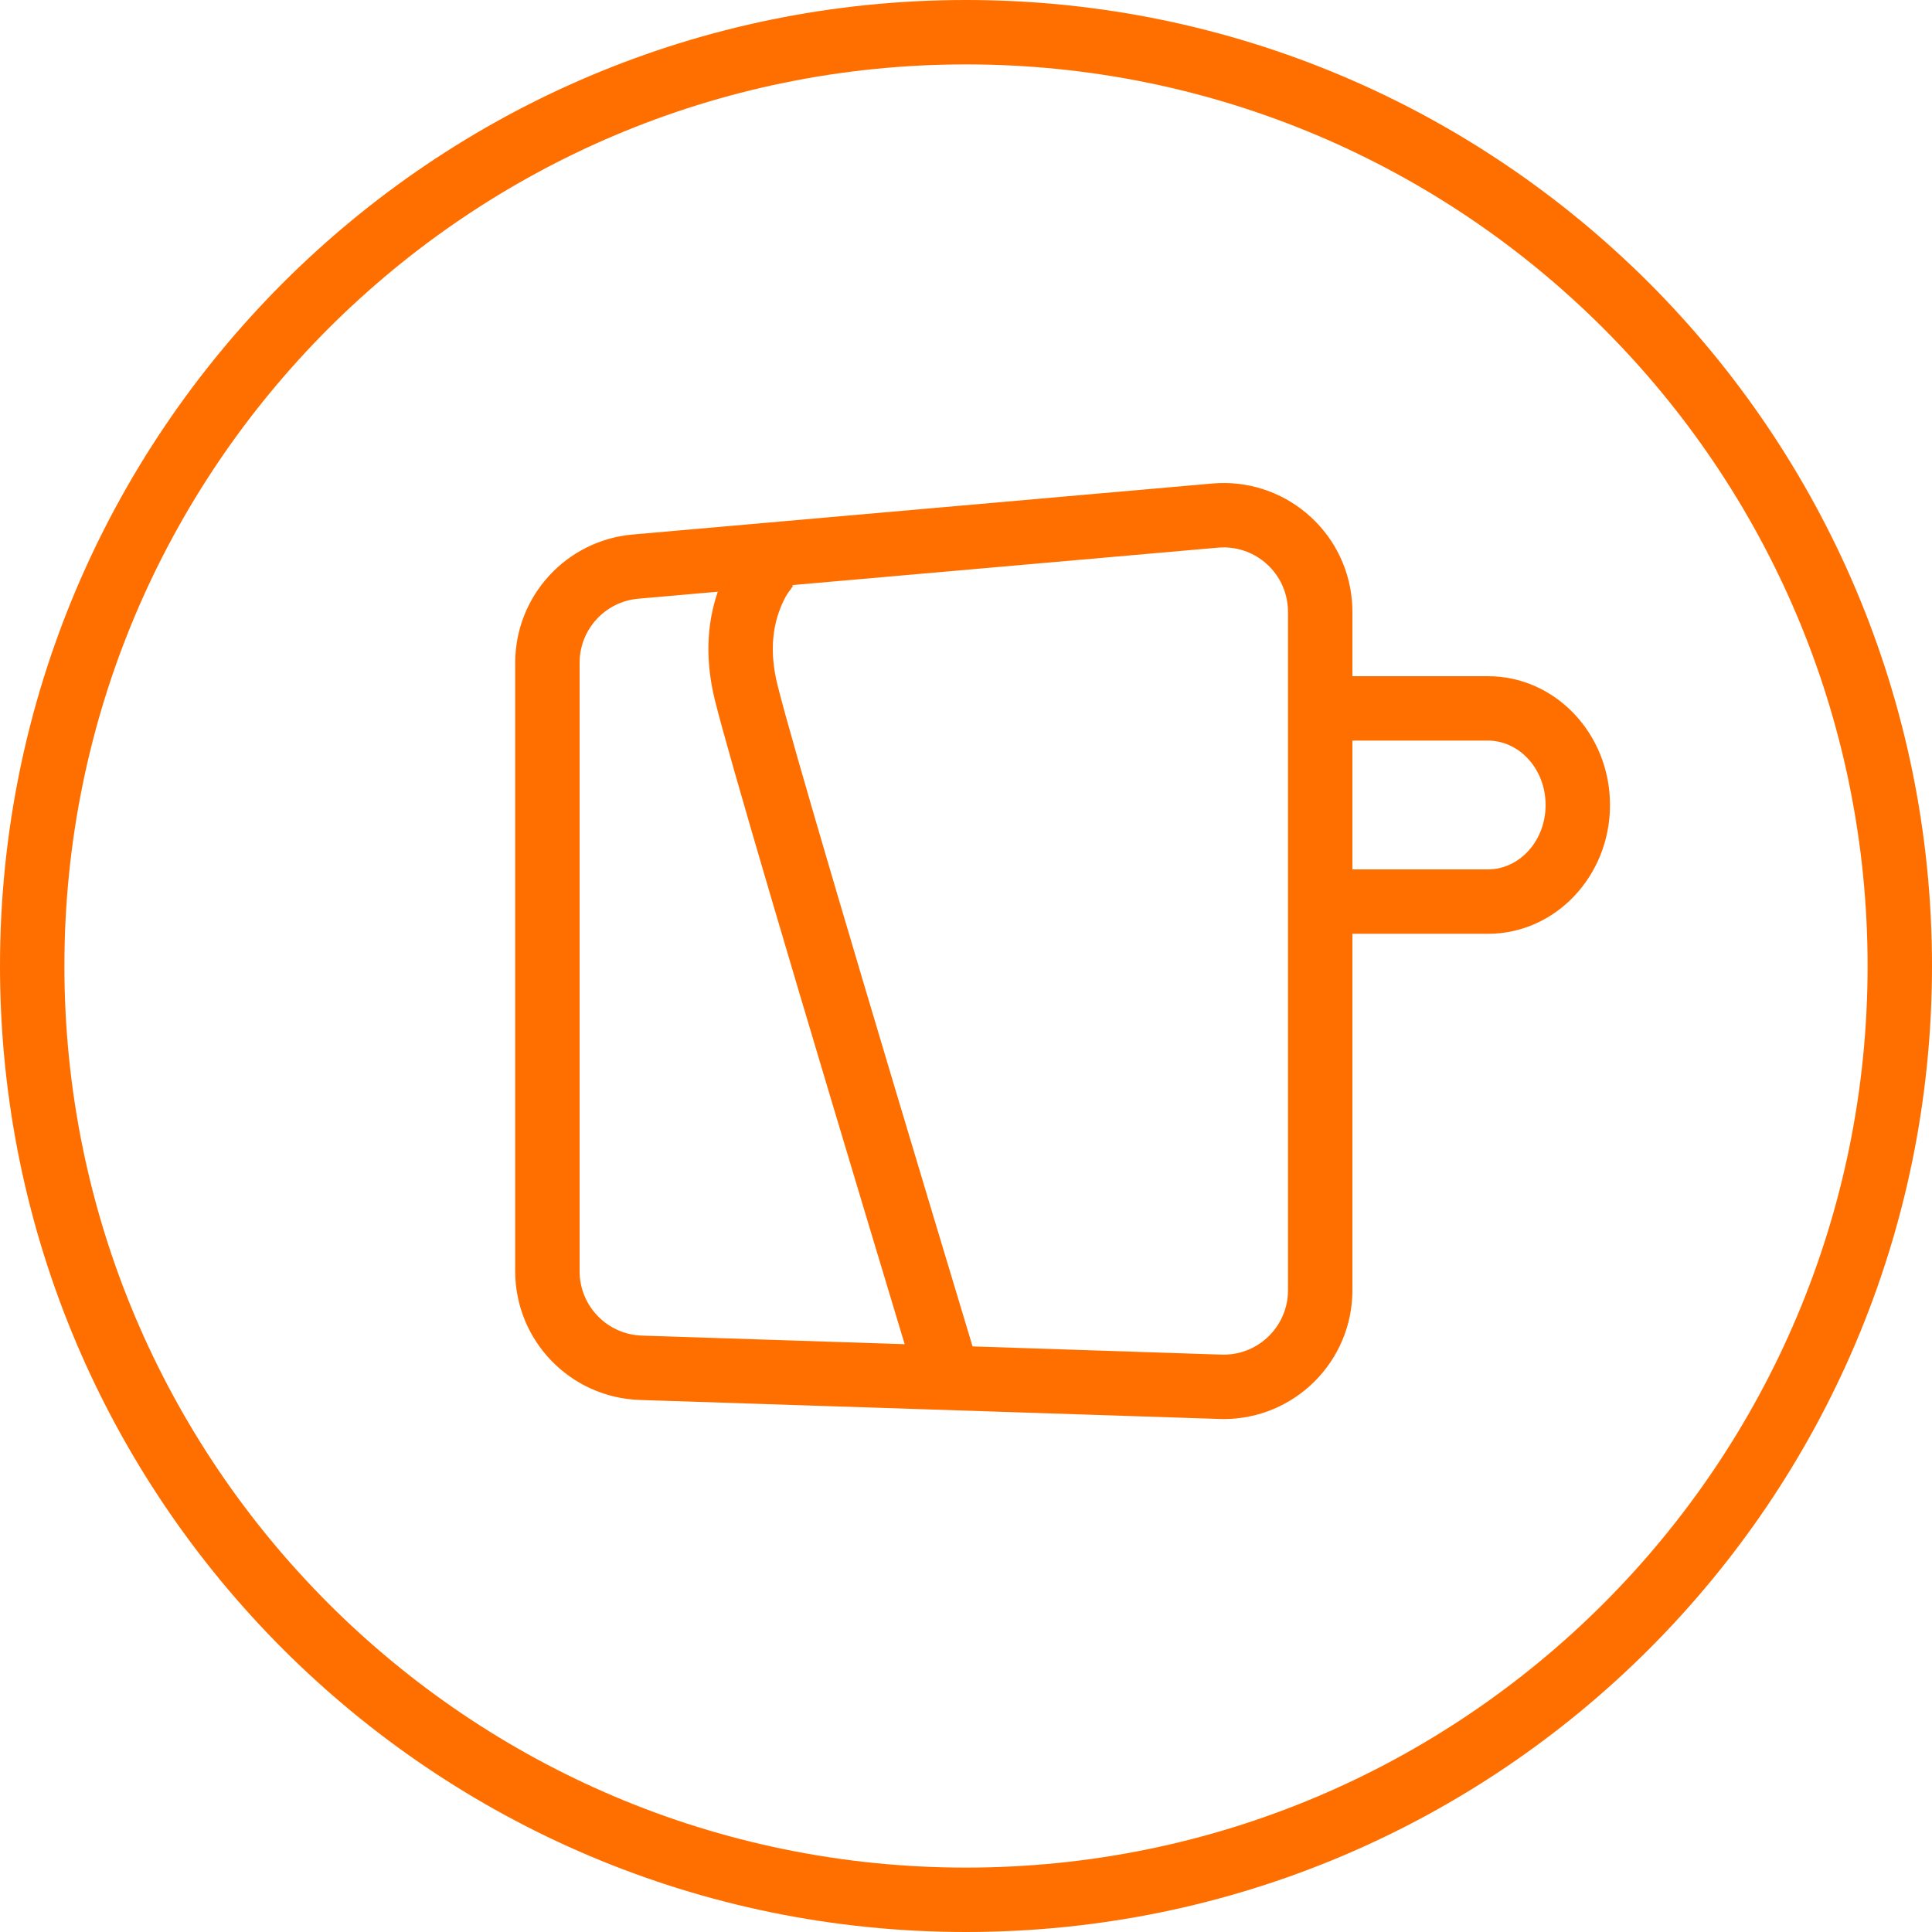 <?xml version="1.0" encoding="UTF-8"?>
<svg width="60px" height="60px" viewBox="0 0 60 60" version="1.1" xmlns="http://www.w3.org/2000/svg" xmlns:xlink="http://www.w3.org/1999/xlink">
    <title>Icons/Mesh/ic_node_bee_bad</title>
    <g id="Icons/Mesh/ic_node_bee_bad" stroke="none" stroke-width="1" fill="none" fill-rule="evenodd">
        <path d="M30,0 C46.569,0 60,13.431 60,30 C60,46.569 46.569,60 30,60 C13.431,60 0,46.569 0,30 C0,13.431 13.431,0 30,0 Z M30,2 C14.536,2 2,14.536 2,30 C2,45.464 14.536,58 30,58 C45.464,58 58,45.464 58,30 C58,14.536 45.464,2 30,2 Z M41.985,18.649 C41.995,18.766 42,18.883 42,19 L42,21 L46.211,21 C48.303,21 50,22.791 50,25 C50,27.209 48.303,29 46.211,29 L42,29 L42,40.07 C42,42.279 40.209,44.07 38,44.07 C37.956,44.07 37.913,44.069 37.869,44.067 L19.869,43.477 C17.712,43.406 16,41.637 16,39.479 L16,20.585 C16,18.512 17.584,16.782 19.649,16.6 L37.649,15.016 C39.85,14.822 41.791,16.449 41.985,18.649 Z M37.825,17.008 L24.601,18.171 L24.631,18.193 C24.515,18.35 24.429,18.475 24.402,18.526 C23.974,19.325 23.885,20.227 24.148,21.282 C24.586,23.037 26.61,29.899 30.204,41.814 L37.934,42.069 C37.967,42.07 37.967,42.07 38,42.07 C39.105,42.07 40,41.174 40,40.07 L40,19 C40,18.942 39.997,18.883 39.992,18.825 C39.895,17.725 38.925,16.911 37.825,17.008 Z M22.292,18.376 L19.825,18.593 C18.792,18.683 18,19.548 18,20.585 L18,39.479 C18,40.558 18.856,41.443 19.934,41.478 L28.095,41.745 C24.606,30.178 22.649,23.535 22.207,21.766 C21.906,20.559 21.932,19.42 22.292,18.376 Z M42,27 L46.211,27 C47.174,27 48,26.128 48,25 C48,23.872 47.174,23 46.211,23 L42,23 L42,27 Z" id="形状结合" fill="#FF6F00" fill-rule="nonzero"></path>
    </g>
</svg>